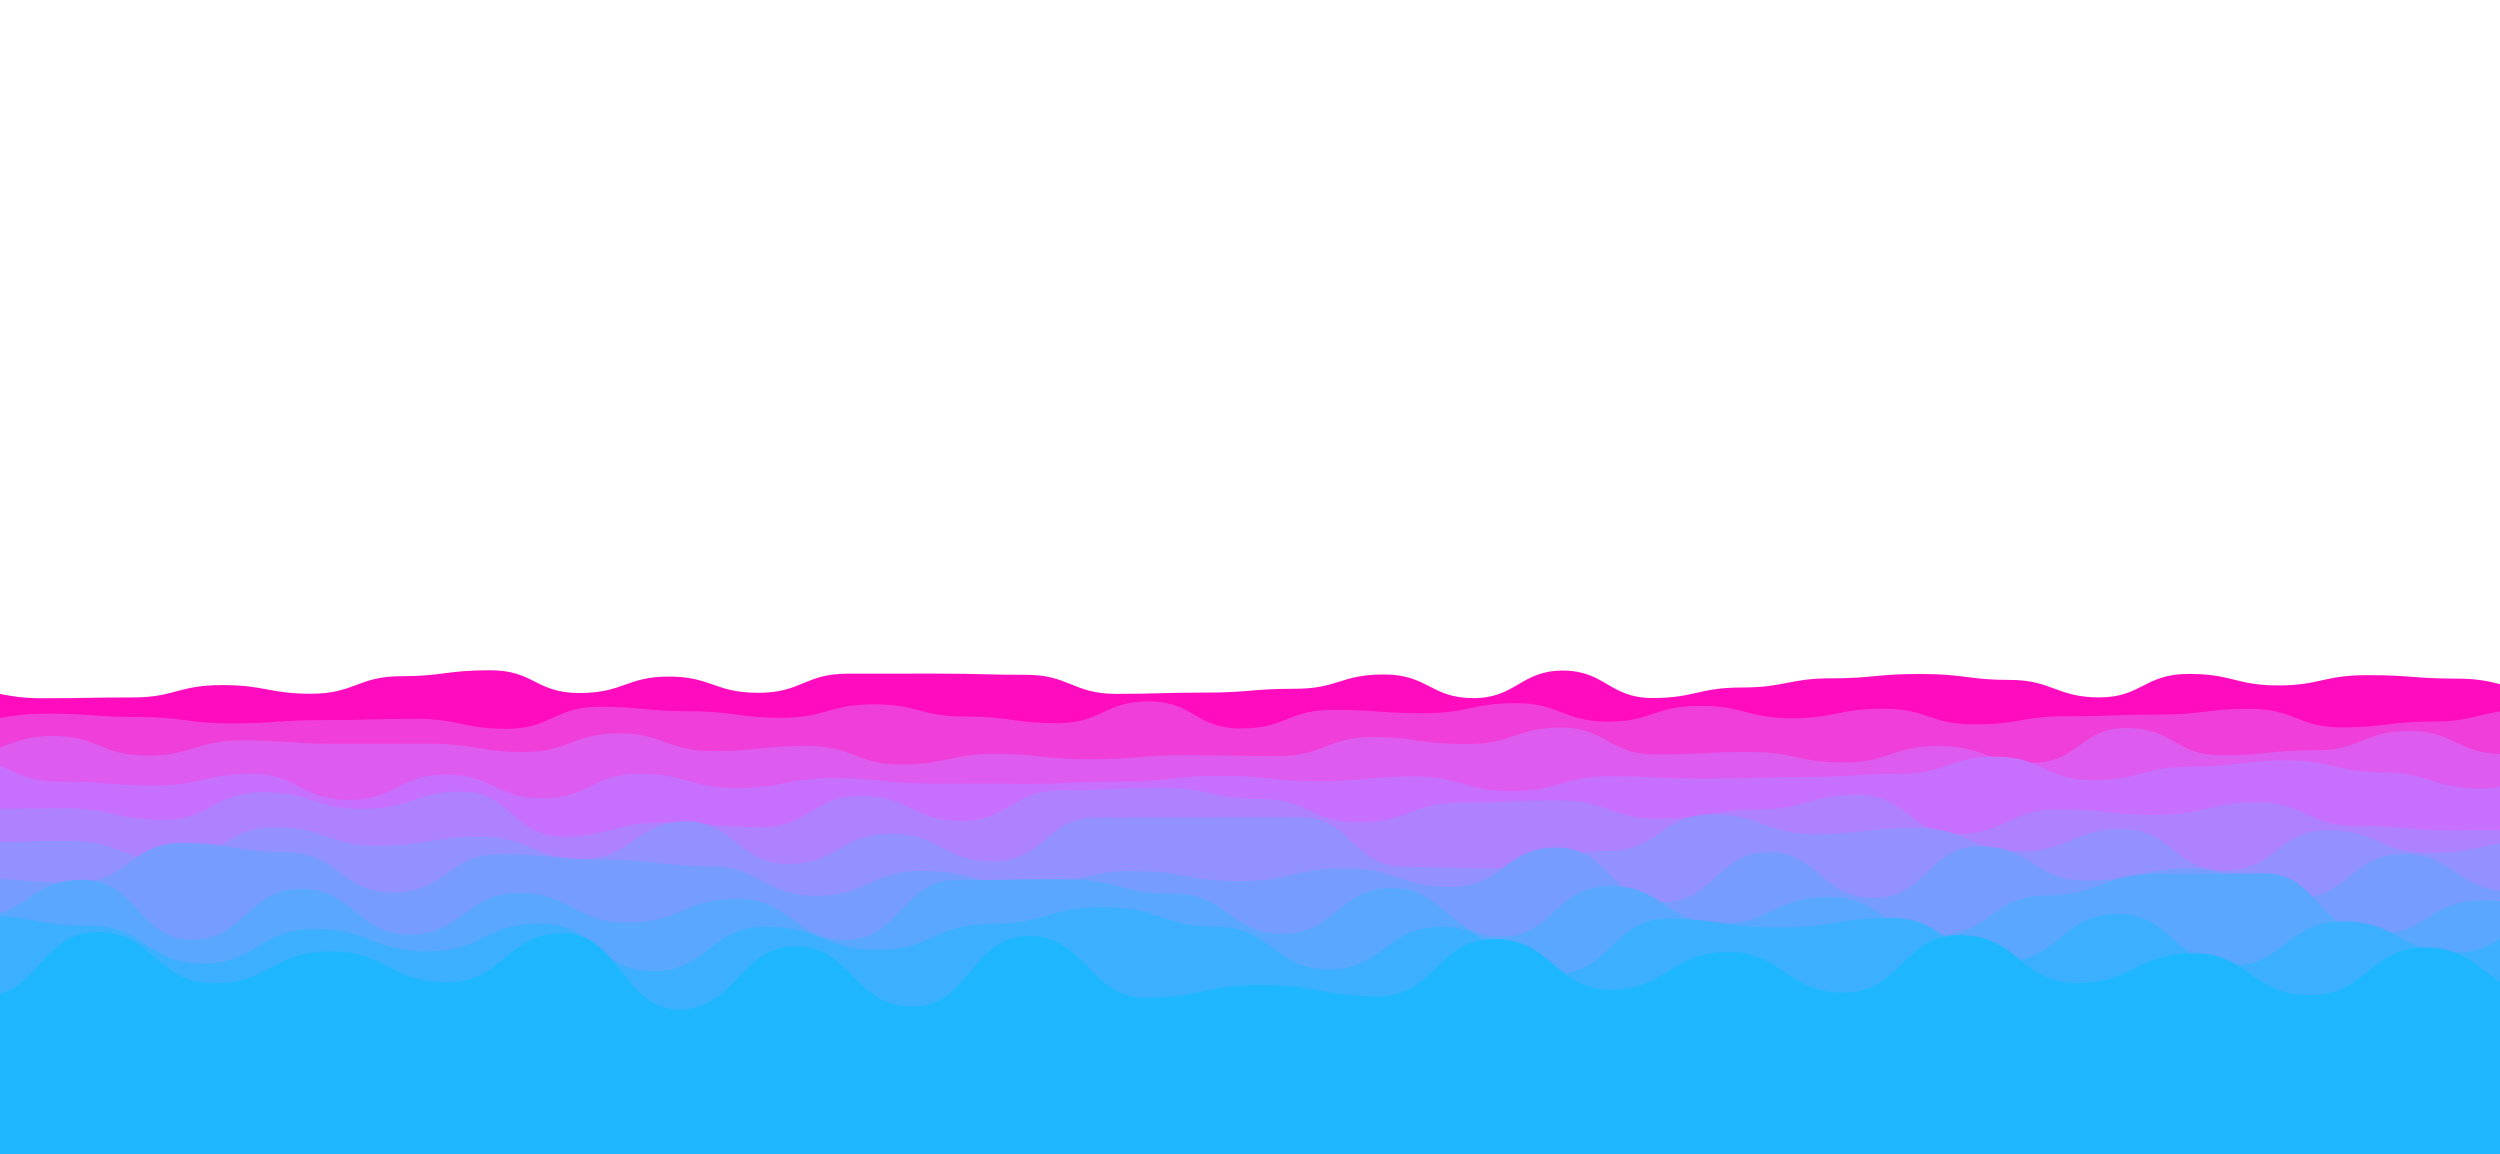 <?xml version="1.0" encoding="utf-8"?>
<svg xmlns="http://www.w3.org/2000/svg" xmlns:xlink="http://www.w3.org/1999/xlink" style="margin: auto; background: none; display: block; z-index: 1; position: relative; shape-rendering: auto;" width="1843" height="851" preserveAspectRatio="xMidYMid" viewBox="0 0 1843 851">
<g transform=""><path d="M-100 511.51C-66.38 505.86 -65.41 507.93 -34.1 507.93S0.31 514.75 31.81 514.75S66.24 514.15 97.71 514.15S131.03 505.05 163.61 505.05S197.96 511.42 229.52 511.42S264.44 498.51 295.42 498.51S328.74 494.12 361.32 494.12S394.78 510.89 427.23 510.89S461.81 498.77 493.13 498.77S526.87 510.73 559.03 510.73S593.11 496.63 624.94 496.63S658 496.59 690.84 496.59S725.72 497.47 756.74 497.47S791.38 511.52 822.65 511.52S855.75 510.58 888.55 510.58S922.16 507.76 954.45 507.76S988.04 497.22 1020.35 497.22S1054.78 514.65 1086.26 514.65S1121.06 494.35 1152.16 494.35S1186.42 514.57 1218.06 514.57S1252.11 506.84 1283.97 506.84S1318.9 500.06 1349.87 500.06S1382.84 496.85 1415.77 496.85S1450.77 501.24 1481.68 501.24S1516.29 514.12 1547.58 514.12S1580.9 496.81 1613.48 496.81S1648.42 505.3 1679.39 505.3S1712.9 497.71 1745.29 497.71S1779.22 500.27 1811.19 500.27S1845.34 509.13 1877.1 509.13S1911.59 500.35 1943 500.35S1977.96 493.76 2008.9 493.76L1943 851 L-100 851 Z" fill="#ff0cbe" stroke-width="0">
  <animate attributeName="d" dur="25s" repeatCount="indefinite" values="M-100 511.51C-66.38 505.86 -65.41 507.93 -34.1 507.93S0.31 514.75 31.81 514.75S66.24 514.15 97.71 514.15S131.03 505.05 163.61 505.05S197.96 511.42 229.52 511.42S264.44 498.51 295.42 498.51S328.74 494.12 361.32 494.12S394.78 510.89 427.23 510.89S461.81 498.77 493.13 498.77S526.87 510.73 559.03 510.73S593.11 496.63 624.94 496.63S658 496.59 690.84 496.59S725.72 497.47 756.74 497.47S791.38 511.52 822.65 511.52S855.75 510.58 888.55 510.58S922.16 507.76 954.45 507.76S988.04 497.22 1020.35 497.22S1054.78 514.65 1086.26 514.65S1121.06 494.35 1152.16 494.35S1186.42 514.57 1218.06 514.57S1252.11 506.84 1283.97 506.84S1318.9 500.06 1349.87 500.06S1382.84 496.85 1415.77 496.85S1450.77 501.24 1481.68 501.24S1516.29 514.12 1547.58 514.12S1580.9 496.81 1613.48 496.81S1648.42 505.3 1679.39 505.3S1712.9 497.71 1745.29 497.71S1779.22 500.27 1811.19 500.27S1845.34 509.13 1877.1 509.13S1911.59 500.35 1943 500.35S1977.96 493.76 2008.9 493.76L1943 851 L-100 851 Z;M-100 495.07C-65.65 498.95 -65.84 513.76 -34.1 513.76S0.95 498.57 31.81 498.57S65.04 504.88 97.71 504.88S131.24 508.83 163.61 508.83S198.3 508.86 229.52 508.86S264.24 512.28 295.42 512.28S329.38 514.8 361.32 514.8S394.99 513.05 427.23 513.05S460.64 501.24 493.13 501.24S527.23 503.71 559.03 503.71S593.37 512.74 624.94 512.74S658.17 500.29 690.84 500.29S723.99 503.82 756.74 503.82S790.85 511.48 822.65 511.48S857.38 510.2 888.55 510.2S922.84 507.39 954.45 507.39S989.23 494.82 1020.35 494.82S1055.07 498.3 1086.26 498.3S1120.22 502.55 1152.16 502.55S1185.59 510.62 1218.06 510.62S1253.03 497.22 1283.97 497.22S1318.52 495.65 1349.87 495.65S1383.48 506.46 1415.77 506.46S1449.14 506.1 1481.68 506.1S1516.31 513.48 1547.58 513.48S1582.27 502.02 1613.48 502.02S1648.47 498.87 1679.39 498.87S1713.88 504.47 1745.29 504.47S1778.56 505.86 1811.19 505.86S1844.4 507.68 1877.1 507.68S1910.21 499.43 1943 499.43S1976.95 511.35 2008.9 511.35L1943 851 L-100 851 Z;M-100 511.51C-66.38 505.86 -65.41 507.93 -34.1 507.93S0.31 514.75 31.81 514.75S66.24 514.15 97.71 514.15S131.03 505.05 163.61 505.05S197.96 511.42 229.52 511.42S264.44 498.51 295.42 498.51S328.74 494.12 361.32 494.12S394.78 510.89 427.23 510.89S461.81 498.77 493.13 498.77S526.87 510.73 559.03 510.73S593.11 496.63 624.94 496.63S658 496.59 690.84 496.59S725.72 497.47 756.74 497.47S791.38 511.52 822.65 511.52S855.75 510.58 888.55 510.58S922.16 507.76 954.45 507.76S988.04 497.22 1020.35 497.22S1054.78 514.65 1086.26 514.65S1121.06 494.35 1152.16 494.35S1186.42 514.57 1218.06 514.57S1252.11 506.84 1283.97 506.84S1318.9 500.06 1349.87 500.06S1382.84 496.85 1415.77 496.85S1450.77 501.24 1481.68 501.24S1516.29 514.12 1547.58 514.12S1580.9 496.81 1613.48 496.81S1648.42 505.3 1679.39 505.3S1712.9 497.71 1745.29 497.71S1779.22 500.27 1811.19 500.27S1845.34 509.13 1877.1 509.13S1911.59 500.35 1943 500.35S1977.96 493.76 2008.9 493.76L1943 851 L-100 851 Z"></animate>
  <animateTransform attributeName="transform" type="translate" dur="25s" begin="0s" repeatCount="indefinite" values="0;10;0" calcMode="spline" keySplines="0.3 0 0.7 1;0.3 0 0.7 1"></animateTransform>
</path><path d="M-100 523.3C-65.92 518.01 -66.14 531.91 -32.35 531.91S2.81 526.1 35.3 526.1S70.9 528.64 102.95 528.64S138.07 533.28 170.6 533.28S205.26 530.86 238.25 530.86S272.18 529.96 305.89 529.96S340.96 537.32 373.54 537.32S409.38 521.06 441.19 521.06S476.44 524.37 508.84 524.37S544.07 529.17 576.49 529.17S610.76 519.26 644.14 519.26S678.09 528.28 711.79 528.28S746.69 533.13 779.44 533.13S814.1 517.07 847.09 517.07S881.07 537.02 914.74 537.02S949.88 523.33 982.38 523.33S1017.64 525.79 1050.03 525.79S1085.75 518.36 1117.68 518.36S1152.64 531.99 1185.33 531.99S1219.75 520.4 1252.98 520.4S1288.37 529.5 1320.63 529.5S1355.19 522.5 1388.28 522.5S1422.44 534.05 1455.93 534.05S1490.19 528.03 1523.58 528.03S1557.92 526.79 1591.23 526.79S1626.63 522.55 1658.87 522.55S1694.51 536.29 1726.52 536.29S1760.95 531.9 1794.17 531.9S1828.96 523.24 1861.82 523.24S1895.86 515.93 1929.47 515.93S1963.3 523.36 1997.12 523.36L1943 851 L-100 851 Z" fill="#f03fd8" stroke-width="0">
  <animate attributeName="d" dur="22.5s" repeatCount="indefinite" values="M-100 523.3C-65.92 518.01 -66.14 531.91 -32.35 531.91S2.81 526.1 35.3 526.1S70.9 528.64 102.95 528.64S138.07 533.28 170.6 533.28S205.26 530.86 238.25 530.86S272.18 529.96 305.89 529.96S340.96 537.32 373.54 537.32S409.38 521.06 441.19 521.06S476.44 524.37 508.84 524.37S544.07 529.17 576.49 529.17S610.76 519.26 644.14 519.26S678.09 528.28 711.79 528.28S746.69 533.13 779.44 533.13S814.1 517.07 847.09 517.07S881.07 537.02 914.74 537.02S949.88 523.33 982.38 523.33S1017.64 525.79 1050.03 525.79S1085.75 518.36 1117.68 518.36S1152.64 531.99 1185.33 531.99S1219.75 520.4 1252.98 520.4S1288.37 529.5 1320.63 529.5S1355.19 522.5 1388.28 522.5S1422.44 534.05 1455.93 534.05S1490.19 528.03 1523.58 528.03S1557.92 526.79 1591.23 526.79S1626.63 522.55 1658.87 522.55S1694.51 536.29 1726.52 536.29S1760.95 531.9 1794.17 531.9S1828.96 523.24 1861.82 523.24S1895.86 515.93 1929.47 515.93S1963.3 523.36 1997.12 523.36L1943 851 L-100 851 Z;M-100 527.61C-64.37 515.42 -64.86 525.65 -32.35 525.65S3.34 535.23 35.3 535.23S71.09 528.21 102.95 528.21S137.15 532.69 170.6 532.69S204.91 524.73 238.25 524.73S272.91 535.31 305.89 535.31S341.2 521.48 373.54 521.48S408.12 534.4 441.19 534.4S476.74 519.61 508.84 519.61S543.74 525.68 576.49 525.68S611.89 526.35 644.14 526.35S679.12 519.96 711.79 519.96S747.7 524.9 779.44 524.9S813.92 515.36 847.09 515.36S881.91 529.41 914.74 529.41S948.62 527.87 982.38 527.87S1017.07 530.1 1050.03 530.1S1083.86 529.59 1117.68 529.59S1152.59 519.25 1185.33 519.25S1219.6 527.83 1252.98 527.83S1287.26 532.02 1320.63 532.02S1354.99 520.72 1388.28 520.72S1423.57 520.12 1455.93 520.12S1491.18 518.6 1523.58 518.6S1558.2 524.63 1591.23 524.63S1625.51 529.87 1658.87 529.87S1692.77 524.55 1726.52 524.55S1761.94 532.78 1794.17 532.78S1828.48 536 1861.82 536S1896.6 527.82 1929.47 527.82S1963.88 538.26 1997.12 538.26L1943 851 L-100 851 Z;M-100 523.3C-65.92 518.01 -66.14 531.91 -32.35 531.91S2.81 526.1 35.3 526.1S70.9 528.64 102.95 528.64S138.07 533.28 170.6 533.28S205.26 530.86 238.25 530.86S272.18 529.96 305.89 529.96S340.96 537.32 373.54 537.32S409.38 521.06 441.19 521.06S476.44 524.37 508.84 524.37S544.07 529.17 576.49 529.17S610.76 519.26 644.14 519.26S678.09 528.28 711.79 528.28S746.69 533.13 779.44 533.13S814.1 517.07 847.09 517.07S881.07 537.02 914.74 537.02S949.88 523.33 982.38 523.33S1017.64 525.79 1050.03 525.79S1085.75 518.36 1117.68 518.36S1152.64 531.99 1185.33 531.99S1219.75 520.4 1252.98 520.4S1288.37 529.5 1320.63 529.5S1355.19 522.5 1388.28 522.5S1422.44 534.05 1455.93 534.05S1490.19 528.03 1523.58 528.03S1557.92 526.79 1591.23 526.79S1626.63 522.55 1658.87 522.55S1694.51 536.29 1726.52 536.29S1760.95 531.9 1794.17 531.9S1828.96 523.24 1861.82 523.24S1895.86 515.93 1929.47 515.93S1963.3 523.36 1997.12 523.36L1943 851 L-100 851 Z"></animate>
  <animateTransform attributeName="transform" type="translate" dur="22.5s" begin="-2.25s" repeatCount="indefinite" values="0;10;0" calcMode="spline" keySplines="0.3 0 0.7 1;0.3 0 0.7 1"></animateTransform>
</path><path d="M-100 547.85C-64.83 555.52 -64.23 556.37 -30.51 556.37S6.04 542.5 38.98 542.5S75.09 557.06 108.47 557.06S145.06 545.79 177.96 545.79S214.2 548.35 247.45 548.35S284.26 548.28 316.94 548.28S353.69 554.36 386.43 554.36S423.18 540.54 455.92 540.54S492.41 553.72 525.41 553.72S560.81 549.93 594.9 549.93S631.56 563.55 664.39 563.55S701.19 555.79 733.88 555.79S769.96 559.79 803.37 559.79S840.09 556.81 872.86 556.81S909.39 557.42 942.35 557.42S979.01 543.31 1011.84 543.31S1047 548.53 1081.33 548.53S1117.24 536.37 1150.82 536.37S1186.18 556.16 1220.31 556.16S1256.36 554.37 1289.8 554.37S1325.87 562.1 1359.29 562.1S1394.78 549.92 1428.78 549.92S1463.74 562.34 1498.27 562.34S1533.24 536.65 1567.76 536.65S1603.82 556.81 1637.24 556.81S1672.46 553.12 1706.73 553.12S1742.88 538.77 1776.22 538.77S1811.4 555.87 1845.71 555.87S1881.78 559.52 1915.2 559.52S1951.61 554.66 1984.69 554.66L1943 851 L-100 851 Z" fill="#dd5bee" stroke-width="0">
  <animate attributeName="d" dur="20s" repeatCount="indefinite" values="M-100 547.85C-64.83 555.52 -64.23 556.37 -30.51 556.37S6.04 542.5 38.98 542.5S75.09 557.06 108.47 557.06S145.06 545.79 177.96 545.79S214.2 548.35 247.45 548.35S284.26 548.28 316.94 548.28S353.69 554.36 386.43 554.36S423.18 540.54 455.92 540.54S492.41 553.72 525.41 553.72S560.81 549.93 594.9 549.93S631.56 563.55 664.39 563.55S701.19 555.79 733.88 555.79S769.96 559.79 803.37 559.79S840.09 556.81 872.86 556.81S909.39 557.42 942.35 557.42S979.01 543.31 1011.84 543.31S1047 548.53 1081.33 548.53S1117.24 536.37 1150.82 536.37S1186.18 556.16 1220.31 556.16S1256.36 554.37 1289.8 554.37S1325.87 562.1 1359.29 562.1S1394.78 549.92 1428.78 549.92S1463.74 562.34 1498.27 562.34S1533.24 536.65 1567.76 536.65S1603.82 556.81 1637.24 556.81S1672.46 553.12 1706.73 553.12S1742.88 538.77 1776.22 538.77S1811.4 555.87 1845.71 555.87S1881.78 559.52 1915.2 559.52S1951.61 554.66 1984.69 554.66L1943 851 L-100 851 Z;M-100 545.62C-64.13 546.2 -63.17 549.96 -30.51 549.96S4.94 538.5 38.98 538.5S74.38 554.09 108.47 554.09S144.33 541.42 177.96 541.42S214.31 565.62 247.45 565.62S283.9 554.56 316.94 554.56S352.49 558.8 386.43 558.8S423.17 552 455.92 552S492.7 561.44 525.41 561.44S561.36 548.45 594.9 548.45S631.27 553.61 664.39 553.61S700.28 543.42 733.88 543.42S770.03 545.67 803.37 545.67S839.61 536.95 872.86 536.95S908.66 547.99 942.35 547.99S978.76 541.11 1011.84 541.11S1048.62 558.29 1081.33 558.29S1117.13 555.61 1150.82 555.61S1185.67 547.8 1220.31 547.8S1256.03 549.28 1289.8 549.28S1325.97 545.58 1359.29 545.58S1394.68 546.64 1428.78 546.64S1464.09 549.59 1498.27 549.59S1533.78 548.35 1567.76 548.35S1603.71 559.37 1637.24 559.37S1673.35 541.04 1706.73 541.04S1741.76 545.3 1776.22 545.3S1811.2 552.38 1845.71 552.38S1881.4 560.38 1915.2 560.38S1952.06 560.57 1984.69 560.57L1943 851 L-100 851 Z;M-100 547.85C-64.83 555.52 -64.23 556.37 -30.51 556.37S6.04 542.5 38.98 542.5S75.09 557.06 108.47 557.06S145.06 545.79 177.96 545.79S214.2 548.35 247.45 548.35S284.26 548.28 316.94 548.28S353.69 554.36 386.43 554.36S423.18 540.54 455.92 540.54S492.41 553.72 525.41 553.72S560.81 549.93 594.9 549.93S631.56 563.55 664.39 563.55S701.19 555.79 733.88 555.79S769.96 559.79 803.37 559.79S840.09 556.81 872.86 556.81S909.39 557.42 942.35 557.42S979.01 543.31 1011.84 543.31S1047 548.53 1081.33 548.53S1117.24 536.37 1150.82 536.37S1186.18 556.16 1220.31 556.16S1256.36 554.37 1289.8 554.37S1325.87 562.1 1359.29 562.1S1394.78 549.92 1428.78 549.92S1463.74 562.34 1498.27 562.34S1533.24 536.65 1567.76 536.65S1603.82 556.81 1637.24 556.81S1672.46 553.12 1706.73 553.12S1742.88 538.77 1776.22 538.77S1811.4 555.87 1845.71 555.87S1881.78 559.52 1915.2 559.52S1951.61 554.66 1984.69 554.66L1943 851 L-100 851 Z"></animate>
  <animateTransform attributeName="transform" type="translate" dur="20s" begin="-4s" repeatCount="indefinite" values="0;10;0" calcMode="spline" keySplines="0.3 0 0.7 1;0.3 0 0.7 1"></animateTransform>
</path><path d="M-100 569.08C-63.62 573.2 -63.21 558.84 -28.57 558.84S7.54 576.19 42.87 576.19S79.89 579.01 114.3 579.01S151.94 570.38 185.73 570.38S221.78 589.68 257.17 589.68S293.37 571.05 328.6 571.05S365.5 588.5 400.03 588.5S436.66 570.44 471.47 570.44S508.05 580.88 542.9 580.88S580.17 573.6 614.34 573.6S651.89 577.63 685.77 577.63S722.04 577.81 757.2 577.81S793.55 576.1 828.64 576.1S864.77 571.89 900.07 571.89S936.68 575.9 971.5 575.9S1008.55 572.4 1042.94 572.4S1079.54 583.28 1114.37 583.28S1152.16 572.23 1185.8 572.23S1222.1 573.96 1257.24 573.96S1294.72 572.86 1328.67 572.86S1365.5 570.54 1400.1 570.54S1436.97 557.84 1471.54 557.84S1507.74 575.12 1542.97 575.12S1579.13 565.26 1614.41 565.26S1651.46 560.58 1685.84 560.58S1723.3 569.51 1757.27 569.51S1793.3 581.3 1828.71 581.3S1865.15 561.92 1900.14 561.92S1936.2 580.59 1971.57 580.59L1943 851 L-100 851 Z" fill="#c770ff" stroke-width="0">
  <animate attributeName="d" dur="17.5s" repeatCount="indefinite" values="M-100 569.08C-63.62 573.2 -63.21 558.84 -28.57 558.84S7.54 576.19 42.87 576.19S79.89 579.01 114.3 579.01S151.94 570.38 185.73 570.38S221.78 589.68 257.17 589.68S293.37 571.05 328.6 571.05S365.5 588.5 400.03 588.5S436.66 570.44 471.47 570.44S508.05 580.88 542.9 580.88S580.17 573.6 614.34 573.6S651.89 577.63 685.77 577.63S722.04 577.81 757.2 577.81S793.55 576.1 828.64 576.1S864.77 571.89 900.07 571.89S936.68 575.9 971.5 575.9S1008.55 572.4 1042.94 572.4S1079.54 583.28 1114.37 583.28S1152.16 572.23 1185.8 572.23S1222.1 573.96 1257.24 573.96S1294.72 572.86 1328.67 572.86S1365.5 570.54 1400.1 570.54S1436.97 557.84 1471.54 557.84S1507.74 575.12 1542.97 575.12S1579.13 565.26 1614.41 565.26S1651.46 560.58 1685.84 560.58S1723.3 569.51 1757.27 569.51S1793.3 581.3 1828.71 581.3S1865.15 561.92 1900.14 561.92S1936.2 580.59 1971.57 580.59L1943 851 L-100 851 Z;M-100 568.65C-63.38 577.57 -62.38 575.02 -28.57 575.02S8.4 562.22 42.87 562.22S79.7 586.01 114.3 586.01S150.91 560.37 185.73 560.37S222.98 584.56 257.17 584.56S294.8 573.82 328.6 573.82S365.91 585.68 400.03 585.68S435.95 576.47 471.47 576.47S507.98 587.91 542.9 587.91S579.96 563.42 614.34 563.42S650.26 570.34 685.77 570.34S723.32 558.77 757.2 558.77S793.18 577.98 828.64 577.98S865.94 577.8 900.07 577.8S936.89 585.51 971.5 585.51S1007.64 565.81 1042.94 565.81S1079.54 570.33 1114.37 570.33S1150.61 564.83 1185.8 564.83S1221.74 586.3 1257.24 586.3S1294.56 568.65 1328.67 568.65S1364.73 587.94 1400.1 587.94S1435.96 563.82 1471.54 563.82S1509.19 591.23 1542.97 591.23S1580.5 559.61 1614.41 559.61S1650.67 559.45 1685.84 559.45S1722.05 560.79 1757.27 560.79S1793.57 591.16 1828.71 591.16S1864.53 576.98 1900.14 576.98S1936.14 577.78 1971.57 577.78L1943 851 L-100 851 Z;M-100 569.08C-63.62 573.2 -63.21 558.84 -28.57 558.84S7.54 576.19 42.87 576.19S79.89 579.01 114.3 579.01S151.94 570.38 185.73 570.38S221.78 589.68 257.17 589.68S293.37 571.05 328.6 571.05S365.5 588.5 400.03 588.5S436.66 570.44 471.47 570.44S508.05 580.88 542.9 580.88S580.17 573.6 614.34 573.6S651.89 577.63 685.77 577.63S722.04 577.81 757.2 577.81S793.55 576.1 828.64 576.1S864.77 571.89 900.07 571.89S936.68 575.9 971.5 575.9S1008.55 572.4 1042.94 572.4S1079.54 583.28 1114.37 583.28S1152.16 572.23 1185.8 572.23S1222.1 573.96 1257.24 573.96S1294.72 572.86 1328.67 572.86S1365.5 570.54 1400.1 570.54S1436.97 557.84 1471.54 557.84S1507.74 575.12 1542.97 575.12S1579.13 565.26 1614.41 565.26S1651.46 560.58 1685.84 560.58S1723.3 569.51 1757.27 569.51S1793.3 581.3 1828.71 581.3S1865.15 561.92 1900.14 561.92S1936.2 580.59 1971.57 580.59L1943 851 L-100 851 Z"></animate>
  <animateTransform attributeName="transform" type="translate" dur="17.5s" begin="-5.25s" repeatCount="indefinite" values="0;10;0" calcMode="spline" keySplines="0.3 0 0.7 1;0.3 0 0.7 1"></animateTransform>
</path><path d="M-100 581.42C-62.19 592.34 -62.01 596.42 -26.51 596.42S10.66 595.82 46.98 595.82S85.32 604.45 120.47 604.45S157.49 584.01 193.96 584.01S231.4 596.37 267.45 596.37S305.22 583.57 340.94 583.57S378.37 616.69 414.42 616.69S452.24 606.44 487.91 606.44S526.51 609.83 561.4 609.83S599.84 586.69 634.89 586.69S673.04 605.23 708.38 605.23S746.3 582.71 781.87 582.71S819.24 580.73 855.36 580.73S892.41 588.97 928.85 588.97S966.57 606.34 1002.34 606.34S1040.01 591.85 1075.83 591.85S1114.05 590.01 1149.32 590.01S1188.08 603.66 1222.81 603.66S1261.56 596.74 1296.29 596.74S1334.39 585.94 1369.78 585.94S1408.64 614.83 1443.27 614.83S1481.99 596.64 1516.76 596.64S1554.52 600.79 1590.25 600.79S1627.97 591.49 1663.74 591.49S1701.04 608.94 1737.23 608.94S1775.06 612.26 1810.72 612.26S1847.5 611.9 1884.21 611.9S1921.51 592.9 1957.7 592.9L1943 851 L-100 851 Z" fill="#ae81ff" stroke-width="0">
  <animate attributeName="d" dur="15s" repeatCount="indefinite" values="M-100 581.42C-62.19 592.34 -62.01 596.42 -26.51 596.42S10.66 595.82 46.98 595.82S85.32 604.45 120.47 604.45S157.49 584.01 193.96 584.01S231.4 596.37 267.45 596.37S305.22 583.57 340.94 583.57S378.37 616.69 414.42 616.69S452.24 606.44 487.91 606.44S526.51 609.83 561.4 609.83S599.84 586.69 634.89 586.69S673.04 605.23 708.38 605.23S746.3 582.71 781.87 582.71S819.24 580.73 855.36 580.73S892.41 588.97 928.85 588.97S966.57 606.34 1002.34 606.34S1040.01 591.85 1075.83 591.85S1114.05 590.01 1149.32 590.01S1188.08 603.66 1222.81 603.66S1261.56 596.74 1296.29 596.74S1334.39 585.94 1369.78 585.94S1408.64 614.83 1443.27 614.83S1481.99 596.64 1516.76 596.64S1554.52 600.79 1590.25 600.79S1627.97 591.49 1663.74 591.49S1701.04 608.94 1737.23 608.94S1775.06 612.26 1810.72 612.26S1847.5 611.9 1884.21 611.9S1921.51 592.9 1957.7 592.9L1943 851 L-100 851 Z;M-100 591.09C-61.8 594.74 -61.18 596.21 -26.51 596.21S10.97 595.81 46.98 595.81S84.12 602.95 120.47 602.95S158.46 581.45 193.96 581.45S232.07 601.48 267.45 601.48S304.46 599.43 340.94 599.43S378.89 582.56 414.42 582.56S451.96 585.84 487.91 585.84S525.26 612.01 561.4 612.01S599.8 595.93 634.89 595.93S673.73 611.37 708.38 611.37S746.75 586.17 781.87 586.17S819.16 595.59 855.36 595.59S892.75 605.3 928.85 605.3S966.77 612.49 1002.34 612.49S1040.56 592.5 1075.83 592.5S1113.62 602.46 1149.32 602.46S1187.26 579.15 1222.81 579.15S1261.32 605.15 1296.29 605.15S1334.01 600.56 1369.78 600.56S1407.8 609.19 1443.27 609.19S1480.08 596.87 1516.76 596.87S1553.82 608.18 1590.25 608.18S1628.38 580.81 1663.74 580.81S1701.43 598.47 1737.23 598.47S1775.93 583.72 1810.72 583.72S1848.64 579.95 1884.21 579.95S1922.47 578.78 1957.7 578.78L1943 851 L-100 851 Z;M-100 581.42C-62.19 592.34 -62.01 596.42 -26.51 596.42S10.66 595.82 46.98 595.82S85.32 604.45 120.47 604.45S157.49 584.01 193.96 584.01S231.4 596.37 267.45 596.37S305.22 583.57 340.94 583.57S378.37 616.69 414.42 616.69S452.24 606.44 487.91 606.44S526.51 609.83 561.4 609.83S599.84 586.69 634.89 586.69S673.04 605.23 708.38 605.23S746.3 582.71 781.87 582.71S819.24 580.73 855.36 580.73S892.41 588.97 928.85 588.97S966.57 606.34 1002.34 606.34S1040.01 591.85 1075.83 591.85S1114.05 590.01 1149.32 590.01S1188.08 603.66 1222.81 603.66S1261.56 596.74 1296.29 596.74S1334.39 585.94 1369.78 585.94S1408.64 614.83 1443.27 614.83S1481.99 596.64 1516.76 596.64S1554.52 600.79 1590.25 600.79S1627.97 591.49 1663.74 591.49S1701.04 608.94 1737.23 608.94S1775.06 612.26 1810.72 612.26S1847.5 611.9 1884.21 611.9S1921.51 592.9 1957.7 592.9L1943 851 L-100 851 Z"></animate>
  <animateTransform attributeName="transform" type="translate" dur="15s" begin="-6s" repeatCount="indefinite" values="0;10;0" calcMode="spline" keySplines="0.3 0 0.7 1;0.3 0 0.7 1"></animateTransform>
</path><path d="M-100 602.43C-60.28 615.22 -61.3 621.39 -24.33 621.39S15.54 619.82 51.33 619.82S89.4 634.4 127 634.4S165.25 609.79 202.67 609.79S241.24 623.44 278.33 623.44S317.71 616.74 354 616.74S392.57 633.11 429.67 633.11S469.35 605.49 505.33 605.49S544.04 636.87 581 636.87S620.34 614.63 656.67 614.63S695.17 635.02 732.33 635.02S771.83 602.67 808 602.67S847.28 602.63 883.67 602.63S922.62 602.44 959.33 602.44S997.51 639.11 1035 639.11S1074.77 640.22 1110.67 640.22S1149.63 627.21 1186.33 627.21S1224.9 600.35 1262 600.35S1300.75 614.89 1337.67 614.89S1376.06 610.37 1413.33 610.37S1451.99 627.71 1489 627.71S1527.86 611.09 1564.67 611.09S1602.65 641.73 1640.33 641.73S1678.8 612.17 1716 612.17S1754.19 628.85 1791.67 628.85S1830.88 620.02 1867.33 620.02S1906 639.66 1943 639.66S1980.89 605.59 2018.67 605.59L1943 851 L-100 851 Z" fill="#9390ff" stroke-width="0">
  <animate attributeName="d" dur="12.5s" repeatCount="indefinite" values="M-100 602.43C-60.28 615.22 -61.3 621.39 -24.33 621.39S15.54 619.82 51.33 619.82S89.4 634.4 127 634.4S165.25 609.79 202.67 609.79S241.24 623.44 278.33 623.44S317.71 616.74 354 616.74S392.57 633.11 429.67 633.11S469.35 605.49 505.33 605.49S544.04 636.87 581 636.87S620.34 614.63 656.67 614.63S695.17 635.02 732.33 635.02S771.83 602.67 808 602.67S847.28 602.63 883.67 602.63S922.62 602.44 959.33 602.44S997.51 639.11 1035 639.11S1074.77 640.22 1110.67 640.22S1149.63 627.21 1186.33 627.21S1224.9 600.35 1262 600.35S1300.75 614.89 1337.67 614.89S1376.06 610.37 1413.33 610.37S1451.99 627.71 1489 627.71S1527.86 611.09 1564.67 611.09S1602.65 641.73 1640.33 641.73S1678.8 612.17 1716 612.17S1754.19 628.85 1791.67 628.85S1830.88 620.02 1867.33 620.02S1906 639.66 1943 639.66S1980.89 605.59 2018.67 605.59L1943 851 L-100 851 Z;M-100 602.86C-60.69 609.24 -61.98 611.32 -24.33 611.32S15.21 622.05 51.33 622.05S91.22 609.29 127 609.29S166.09 602.05 202.67 602.05S242.47 635.01 278.33 635.01S316.36 600.51 354 600.51S392.03 638.67 429.67 638.67S467.54 620.73 505.33 620.73S544.36 613.47 581 613.47S620.32 618.02 656.67 618.02S694.81 625.53 732.33 625.53S771.14 609.56 808 609.56S846.55 625.83 883.67 625.83S923.37 638.98 959.33 638.98S999.04 635.19 1035 635.19S1073.6 618.73 1110.67 618.73S1149.07 637.56 1186.33 637.56S1225.34 613.14 1262 613.14S1300.13 631.57 1337.67 631.57S1377.41 613.78 1413.33 613.78S1452.7 617.26 1489 617.26S1527.56 628.23 1564.67 628.23S1603.12 623.9 1640.33 623.9S1678.4 601.23 1716 601.23S1755.16 633.13 1791.67 633.13S1830.94 613.6 1867.33 613.6S1905.52 625.09 1943 625.09S1981.05 606.51 2018.67 606.51L1943 851 L-100 851 Z;M-100 602.43C-60.28 615.22 -61.3 621.39 -24.33 621.39S15.54 619.82 51.33 619.82S89.4 634.4 127 634.4S165.25 609.79 202.67 609.79S241.24 623.44 278.33 623.44S317.71 616.74 354 616.74S392.57 633.11 429.67 633.11S469.35 605.49 505.33 605.49S544.04 636.87 581 636.87S620.34 614.63 656.67 614.63S695.17 635.02 732.33 635.02S771.83 602.67 808 602.67S847.28 602.63 883.67 602.63S922.62 602.44 959.33 602.44S997.51 639.11 1035 639.11S1074.77 640.22 1110.67 640.22S1149.63 627.21 1186.33 627.21S1224.9 600.35 1262 600.35S1300.75 614.89 1337.67 614.89S1376.06 610.37 1413.33 610.37S1451.99 627.71 1489 627.71S1527.86 611.09 1564.67 611.09S1602.65 641.73 1640.33 641.73S1678.8 612.17 1716 612.17S1754.19 628.85 1791.67 628.85S1830.88 620.02 1867.33 620.02S1906 639.66 1943 639.66S1980.89 605.59 2018.67 605.59L1943 851 L-100 851 Z"></animate>
  <animateTransform attributeName="transform" type="translate" dur="12.5s" begin="-6.25s" repeatCount="indefinite" values="0;10;0" calcMode="spline" keySplines="0.3 0 0.7 1;0.3 0 0.7 1"></animateTransform>
</path><path d="M-100 635.45C-59 623.01 -60.49 647.31 -22.02 647.31S18.24 650.73 55.95 650.73S96.64 621.42 133.93 621.42S174.5 628.35 211.91 628.35S251.16 657.87 289.89 657.87S330.85 629.67 367.86 629.67S407.25 633.76 445.84 633.76S486.91 638.61 523.82 638.61S563.86 660.31 601.79 660.31S642.22 642.02 679.77 642.02S719.89 652.85 757.75 652.85S797.21 642.12 835.73 642.12S875.25 649.64 913.7 649.64S953.09 640.13 991.68 640.13S1031.45 653.85 1069.66 653.85S1109.05 624.73 1147.63 624.73S1188.16 665.15 1225.61 665.15S1266.51 628.22 1303.59 628.22S1342.74 661.93 1381.56 661.93S1421.07 623.93 1459.54 623.93S1499.66 649.05 1537.52 649.05S1577.94 640.21 1615.5 640.21S1656.23 661.94 1693.47 661.94S1734.36 629.49 1771.45 629.49S1812.48 656.72 1849.43 656.72S1889.75 623.68 1927.4 623.68S1968.29 654.27 2005.38 654.27L1943 851 L-100 851 Z" fill="#779cff" stroke-width="0">
  <animate attributeName="d" dur="10s" repeatCount="indefinite" values="M-100 635.45C-59 623.01 -60.49 647.31 -22.02 647.31S18.24 650.73 55.95 650.73S96.64 621.42 133.93 621.42S174.5 628.35 211.91 628.35S251.16 657.87 289.89 657.87S330.85 629.67 367.86 629.67S407.25 633.76 445.84 633.76S486.91 638.61 523.82 638.61S563.86 660.31 601.79 660.31S642.22 642.02 679.77 642.02S719.89 652.85 757.75 652.85S797.21 642.12 835.73 642.12S875.25 649.64 913.7 649.64S953.09 640.13 991.68 640.13S1031.45 653.85 1069.66 653.85S1109.05 624.73 1147.63 624.73S1188.16 665.15 1225.61 665.15S1266.51 628.22 1303.59 628.22S1342.74 661.93 1381.56 661.93S1421.07 623.93 1459.54 623.93S1499.66 649.05 1537.52 649.05S1577.94 640.21 1615.5 640.21S1656.23 661.94 1693.47 661.94S1734.36 629.49 1771.45 629.49S1812.48 656.72 1849.43 656.72S1889.75 623.68 1927.4 623.68S1968.29 654.27 2005.38 654.27L1943 851 L-100 851 Z;M-100 638.98C-60.43 637.97 -60.2 649.25 -22.02 649.25S18.16 655.25 55.95 655.25S95.69 663.26 133.93 663.26S173.82 635.52 211.91 635.52S251.79 656.15 289.89 656.15S330.27 630.49 367.86 630.49S408.93 666.59 445.84 666.59S486.83 621.92 523.82 621.92S564.73 666.51 601.79 666.51S642.68 634.01 679.77 634.01S719.19 651.52 757.75 651.52S797.46 622.29 835.73 622.29S876.38 649.27 913.7 649.27S954.32 627.27 991.68 627.27S1032.58 652.61 1069.66 652.61S1110.65 622.17 1147.63 622.17S1186.68 664.06 1225.61 664.06S1265.19 625.95 1303.59 625.95S1344.32 652.25 1381.56 652.25S1421.44 631.42 1459.54 631.42S1500.47 660.46 1537.52 660.46S1576.98 639.57 1615.5 639.57S1655.27 666.08 1693.47 666.08S1732.5 626.5 1771.45 626.5S1811.71 658.75 1849.43 658.75S1889.74 624.76 1927.4 624.76S1966.83 658.23 2005.38 658.23L1943 851 L-100 851 Z;M-100 635.45C-59 623.01 -60.49 647.31 -22.02 647.31S18.24 650.73 55.95 650.73S96.64 621.42 133.93 621.42S174.5 628.35 211.91 628.35S251.16 657.87 289.89 657.87S330.85 629.67 367.86 629.67S407.25 633.76 445.84 633.76S486.91 638.61 523.82 638.61S563.86 660.31 601.79 660.31S642.22 642.02 679.77 642.02S719.89 652.85 757.75 652.85S797.21 642.12 835.73 642.12S875.25 649.64 913.7 649.64S953.09 640.13 991.68 640.13S1031.45 653.85 1069.66 653.85S1109.05 624.73 1147.63 624.73S1188.16 665.15 1225.61 665.15S1266.51 628.22 1303.59 628.22S1342.74 661.93 1381.56 661.93S1421.07 623.93 1459.54 623.93S1499.66 649.05 1537.52 649.05S1577.94 640.21 1615.5 640.21S1656.23 661.94 1693.47 661.94S1734.36 629.49 1771.45 629.49S1812.48 656.72 1849.43 656.72S1889.75 623.68 1927.4 623.68S1968.29 654.27 2005.38 654.27L1943 851 L-100 851 Z"></animate>
  <animateTransform attributeName="transform" type="translate" dur="10s" begin="-6s" repeatCount="indefinite" values="0;10;0" calcMode="spline" keySplines="0.3 0 0.7 1;0.3 0 0.7 1"></animateTransform>
</path><path d="M-100 647.37C-58.35 642.69 -59.6 676.01 -19.57 676.01S20.94 648.55 60.87 648.55S102.64 692.78 141.3 692.78S183.25 655.18 221.73 655.18S263.63 689 302.17 689S343.84 658.29 382.6 658.29S423.35 680.07 463.03 680.07S503.93 662.5 543.46 662.5S584.95 692.78 623.9 692.78S666.19 648.83 704.33 648.83S744.8 648.13 784.76 648.13S825.3 658.83 865.2 658.83S907.11 688.36 945.63 688.36S987.78 654.52 1026.06 654.52S1068.17 690.49 1106.5 690.49S1147.09 653.19 1186.93 653.19S1228.85 681.02 1267.36 681.02S1307.95 661.12 1347.8 661.12S1388.96 689.13 1428.23 689.13S1468.53 660 1508.66 660S1550.31 644.23 1589.09 644.23S1629.67 643.91 1669.53 643.91S1710.13 688.81 1749.96 688.81S1790.36 663.75 1830.39 663.75S1871.93 679.98 1910.83 679.98S1952.93 654.68 1991.26 654.68L1943 851 L-100 851 Z" fill="#5aa7ff" stroke-width="0">
  <animate attributeName="d" dur="7.5s" repeatCount="indefinite" values="M-100 647.37C-58.35 642.69 -59.6 676.01 -19.57 676.01S20.94 648.55 60.87 648.55S102.64 692.78 141.3 692.78S183.25 655.18 221.73 655.18S263.63 689 302.17 689S343.84 658.29 382.6 658.29S423.35 680.07 463.03 680.07S503.93 662.5 543.46 662.5S584.95 692.78 623.9 692.78S666.19 648.83 704.33 648.83S744.8 648.13 784.76 648.13S825.3 658.83 865.2 658.83S907.11 688.36 945.63 688.36S987.78 654.52 1026.06 654.52S1068.17 690.49 1106.5 690.49S1147.09 653.19 1186.93 653.19S1228.85 681.02 1267.36 681.02S1307.95 661.12 1347.8 661.12S1388.96 689.13 1428.23 689.13S1468.53 660 1508.66 660S1550.31 644.23 1589.09 644.23S1629.67 643.91 1669.53 643.91S1710.13 688.81 1749.96 688.81S1790.36 663.75 1830.39 663.75S1871.93 679.98 1910.83 679.98S1952.93 654.68 1991.26 654.68L1943 851 L-100 851 Z;M-100 682.06C-59.55 688.44 -58.43 689.46 -19.57 689.46S21.02 650.94 60.87 650.94S101.51 682.14 141.3 682.14S183.24 651.23 221.73 651.23S262.44 677.93 302.17 677.93S342.42 651.43 382.6 651.43S424.2 679.71 463.03 679.71S504.29 645.93 543.46 645.93S585.56 677.01 623.9 677.01S665.06 648.03 704.33 648.03S744.75 689.01 784.76 689.01S825.99 644.05 865.2 644.05S907.54 692.11 945.63 692.11S986.28 688.85 1026.06 688.85S1068.17 692.27 1106.5 692.27S1148.32 645.85 1186.93 645.85S1228.56 677.26 1267.36 677.26S1309.41 644.19 1347.8 644.19S1389.44 675.4 1428.23 675.4S1469.07 649.73 1508.66 649.73S1550.99 659.98 1589.09 659.98S1630.21 654.08 1669.53 654.08S1711.4 679.27 1749.96 679.27S1791.67 661.15 1830.39 661.15S1871.58 689.46 1910.83 689.46S1952.96 646.21 1991.26 646.21L1943 851 L-100 851 Z;M-100 647.37C-58.35 642.69 -59.6 676.01 -19.57 676.01S20.94 648.55 60.87 648.55S102.64 692.78 141.3 692.78S183.25 655.18 221.73 655.18S263.63 689 302.17 689S343.84 658.29 382.6 658.29S423.35 680.07 463.03 680.07S503.93 662.5 543.46 662.5S584.95 692.78 623.9 692.78S666.19 648.83 704.33 648.83S744.8 648.13 784.76 648.13S825.3 658.83 865.2 658.83S907.11 688.36 945.63 688.36S987.78 654.52 1026.06 654.52S1068.17 690.49 1106.5 690.49S1147.09 653.19 1186.93 653.19S1228.85 681.02 1267.36 681.02S1307.95 661.12 1347.8 661.12S1388.96 689.13 1428.23 689.13S1468.53 660 1508.66 660S1550.31 644.23 1589.09 644.23S1629.67 643.91 1669.53 643.91S1710.13 688.81 1749.96 688.81S1790.36 663.75 1830.39 663.75S1871.93 679.98 1910.83 679.98S1952.93 654.68 1991.26 654.68L1943 851 L-100 851 Z"></animate>
  <animateTransform attributeName="transform" type="translate" dur="7.5s" begin="-5.25s" repeatCount="indefinite" values="0;10;0" calcMode="spline" keySplines="0.3 0 0.7 1;0.3 0 0.7 1"></animateTransform>
</path><path d="M-100 679.91C-58.25 679.42 -57.76 674.82 -16.95 674.82S25.82 682.42 66.1 682.42S109.61 710.42 149.15 710.42S191.77 684.86 232.2 684.86S274.09 701.37 315.24 701.37S357.87 680.8 398.29 680.8S440.67 716.05 481.34 716.05S523.37 683.2 564.39 683.2S607.16 700.27 647.44 700.27S689 681.13 730.49 681.13S772.22 668.74 813.54 668.74S856.29 683.14 896.59 683.14S939.97 714.78 979.63 714.78S1023.04 683.17 1062.68 683.17S1104.33 718.24 1145.73 718.24S1189.32 677.31 1228.78 677.31S1270.63 683.82 1311.83 683.82S1355.21 676.63 1394.88 676.63S1437.5 708.52 1477.93 708.52S1519.91 673.81 1560.98 673.81S1603.49 711.86 1644.02 711.86S1685.8 679.21 1727.07 679.21S1768.63 702.35 1810.12 702.35S1852.33 667.73 1893.17 667.73S1935.18 708.64 1976.22 708.64L1943 851 L-100 851 Z" fill="#3cb0ff" stroke-width="0">
  <animate attributeName="d" dur="5s" repeatCount="indefinite" values="M-100 679.91C-58.25 679.42 -57.76 674.82 -16.95 674.82S25.82 682.42 66.1 682.42S109.61 710.42 149.15 710.42S191.77 684.86 232.2 684.86S274.09 701.37 315.24 701.37S357.87 680.8 398.29 680.8S440.67 716.05 481.34 716.05S523.37 683.2 564.39 683.2S607.16 700.27 647.44 700.27S689 681.13 730.49 681.13S772.22 668.74 813.54 668.74S856.29 683.14 896.59 683.14S939.97 714.78 979.63 714.78S1023.04 683.17 1062.68 683.17S1104.33 718.24 1145.73 718.24S1189.32 677.31 1228.78 677.31S1270.63 683.82 1311.83 683.82S1355.21 676.63 1394.88 676.63S1437.5 708.52 1477.93 708.52S1519.91 673.81 1560.98 673.81S1603.49 711.86 1644.02 711.86S1685.8 679.21 1727.07 679.21S1768.63 702.35 1810.12 702.35S1852.33 667.73 1893.17 667.73S1935.18 708.64 1976.22 708.64L1943 851 L-100 851 Z;M-100 677.16C-58.23 668.47 -57.2 711.49 -16.95 711.49S25.49 713.23 66.1 713.23S109.14 707.38 149.15 707.38S192 675.35 232.2 675.35S274.32 707.27 315.24 707.27S357.92 682.27 398.29 682.27S439.94 715.75 481.34 715.75S524.56 674.85 564.39 674.85S607.65 714.18 647.44 714.18S690.52 674.95 730.49 674.95S772.42 709.97 813.54 709.97S856.84 697.87 896.59 697.87S939.24 711.39 979.63 711.39S1022.01 665.16 1062.68 665.16S1105.84 711.83 1145.73 711.83S1187.49 664.75 1228.78 664.75S1270.94 717.57 1311.83 717.57S1353.65 674.13 1394.88 674.13S1436.71 713.06 1477.93 713.06S1520.68 665.96 1560.98 665.96S1602.69 700.12 1644.02 700.12S1687.53 678.57 1727.07 678.57S1770.47 703.65 1810.12 703.65S1852.1 664.14 1893.17 664.14S1936.73 711.44 1976.22 711.44L1943 851 L-100 851 Z;M-100 679.91C-58.25 679.42 -57.76 674.82 -16.95 674.82S25.82 682.42 66.1 682.42S109.61 710.42 149.15 710.42S191.77 684.86 232.2 684.86S274.09 701.37 315.24 701.37S357.87 680.8 398.29 680.8S440.67 716.05 481.34 716.05S523.37 683.2 564.39 683.2S607.16 700.27 647.44 700.27S689 681.13 730.49 681.13S772.22 668.74 813.54 668.74S856.29 683.14 896.59 683.14S939.97 714.78 979.63 714.78S1023.04 683.17 1062.68 683.17S1104.33 718.24 1145.73 718.24S1189.32 677.31 1228.78 677.31S1270.63 683.82 1311.83 683.82S1355.21 676.63 1394.88 676.63S1437.5 708.52 1477.93 708.52S1519.91 673.81 1560.98 673.81S1603.49 711.86 1644.02 711.86S1685.8 679.21 1727.07 679.21S1768.63 702.35 1810.12 702.35S1852.33 667.73 1893.17 667.73S1935.18 708.64 1976.22 708.64L1943 851 L-100 851 Z"></animate>
  <animateTransform attributeName="transform" type="translate" dur="5s" begin="-4s" repeatCount="indefinite" values="0;10;0" calcMode="spline" keySplines="0.3 0 0.7 1;0.3 0 0.7 1"></animateTransform>
</path><path d="M-100 688.12C-55.57 689.97 -56.95 734.74 -14.16 734.74S29.86 687.07 71.68 687.07S115.16 724.81 157.52 724.81S200.74 701.41 243.36 701.41S286.82 724.16 329.2 724.16S373.24 687.9 415.04 687.9S459.14 744.22 500.88 744.22S545.59 697.64 586.72 697.64S629.7 742 672.56 742S716.15 690.04 758.4 690.04S803.4 735.5 844.24 735.5S888.34 726.16 930.08 726.16S973.25 734.5 1015.92 734.5S1059.06 692.29 1101.76 692.29S1146.53 729.6 1187.61 729.6S1232.26 701.82 1273.45 701.82S1317.03 731.74 1359.29 731.74S1402.64 689.37 1445.13 689.37S1489.65 724.73 1530.97 724.73S1575.47 702.72 1616.81 702.72S1660.07 733.67 1702.65 733.67S1746.27 698.52 1788.49 698.52S1833.1 732.92 1874.33 732.92S1918.15 686.9 1960.17 686.9L1943 851 L-100 851 Z" fill="#1eb7ff" stroke-width="0">
  <animate attributeName="d" dur="2.5s" repeatCount="indefinite" values="M-100 688.12C-55.57 689.97 -56.95 734.74 -14.16 734.74S29.86 687.07 71.68 687.07S115.16 724.81 157.52 724.81S200.74 701.41 243.36 701.41S286.82 724.16 329.2 724.16S373.24 687.9 415.04 687.9S459.14 744.22 500.88 744.22S545.59 697.64 586.72 697.64S629.7 742 672.56 742S716.15 690.04 758.4 690.04S803.4 735.5 844.24 735.5S888.34 726.16 930.08 726.16S973.25 734.5 1015.92 734.5S1059.06 692.29 1101.76 692.29S1146.53 729.6 1187.61 729.6S1232.26 701.82 1273.45 701.82S1317.03 731.74 1359.29 731.74S1402.64 689.37 1445.13 689.37S1489.65 724.73 1530.97 724.73S1575.47 702.72 1616.81 702.72S1660.07 733.67 1702.65 733.67S1746.27 698.52 1788.49 698.52S1833.1 732.92 1874.33 732.92S1918.15 686.9 1960.17 686.9L1943 851 L-100 851 Z;M-100 704.43C-55.8 698.44 -56.72 697.15 -14.16 697.15S30.13 689.77 71.68 689.77S114.85 702.09 157.52 702.09S202.1 701.2 243.36 701.2S287.06 732.91 329.2 732.91S373.42 690.44 415.04 690.44S457.96 736 500.88 736S544.43 741.85 586.72 741.85S629.71 725.66 672.56 725.66S716.63 704.95 758.4 704.95S801.48 728.76 844.24 728.76S888.48 687.12 930.08 687.12S974.01 694.31 1015.92 694.31S1059.28 702.8 1101.76 702.8S1146.5 737.13 1187.61 737.13S1231.47 705.95 1273.45 705.95S1316.63 731.49 1359.29 731.49S1403.16 704.23 1445.13 704.23S1489.83 736.11 1530.97 736.11S1575.43 689.24 1616.81 689.24S1660.28 705.85 1702.65 705.85S1747.16 691.48 1788.49 691.48S1832.79 738.31 1874.33 738.31S1919.16 695.47 1960.17 695.47L1943 851 L-100 851 Z;M-100 688.12C-55.57 689.97 -56.95 734.74 -14.16 734.74S29.86 687.07 71.68 687.07S115.16 724.81 157.52 724.81S200.74 701.41 243.36 701.41S286.82 724.16 329.2 724.16S373.24 687.9 415.04 687.9S459.14 744.22 500.88 744.22S545.59 697.64 586.72 697.64S629.7 742 672.56 742S716.15 690.04 758.4 690.04S803.4 735.5 844.24 735.5S888.34 726.16 930.08 726.16S973.25 734.5 1015.92 734.5S1059.06 692.29 1101.76 692.29S1146.53 729.6 1187.61 729.6S1232.26 701.82 1273.45 701.82S1317.03 731.74 1359.29 731.74S1402.64 689.37 1445.13 689.37S1489.65 724.73 1530.97 724.73S1575.47 702.72 1616.81 702.72S1660.07 733.67 1702.65 733.67S1746.27 698.52 1788.49 698.52S1833.1 732.92 1874.33 732.92S1918.15 686.9 1960.17 686.9L1943 851 L-100 851 Z"></animate>
  <animateTransform attributeName="transform" type="translate" dur="2.5s" begin="-2.25s" repeatCount="indefinite" values="0;10;0" calcMode="spline" keySplines="0.3 0 0.7 1;0.3 0 0.7 1"></animateTransform>
</path></g>
</svg>